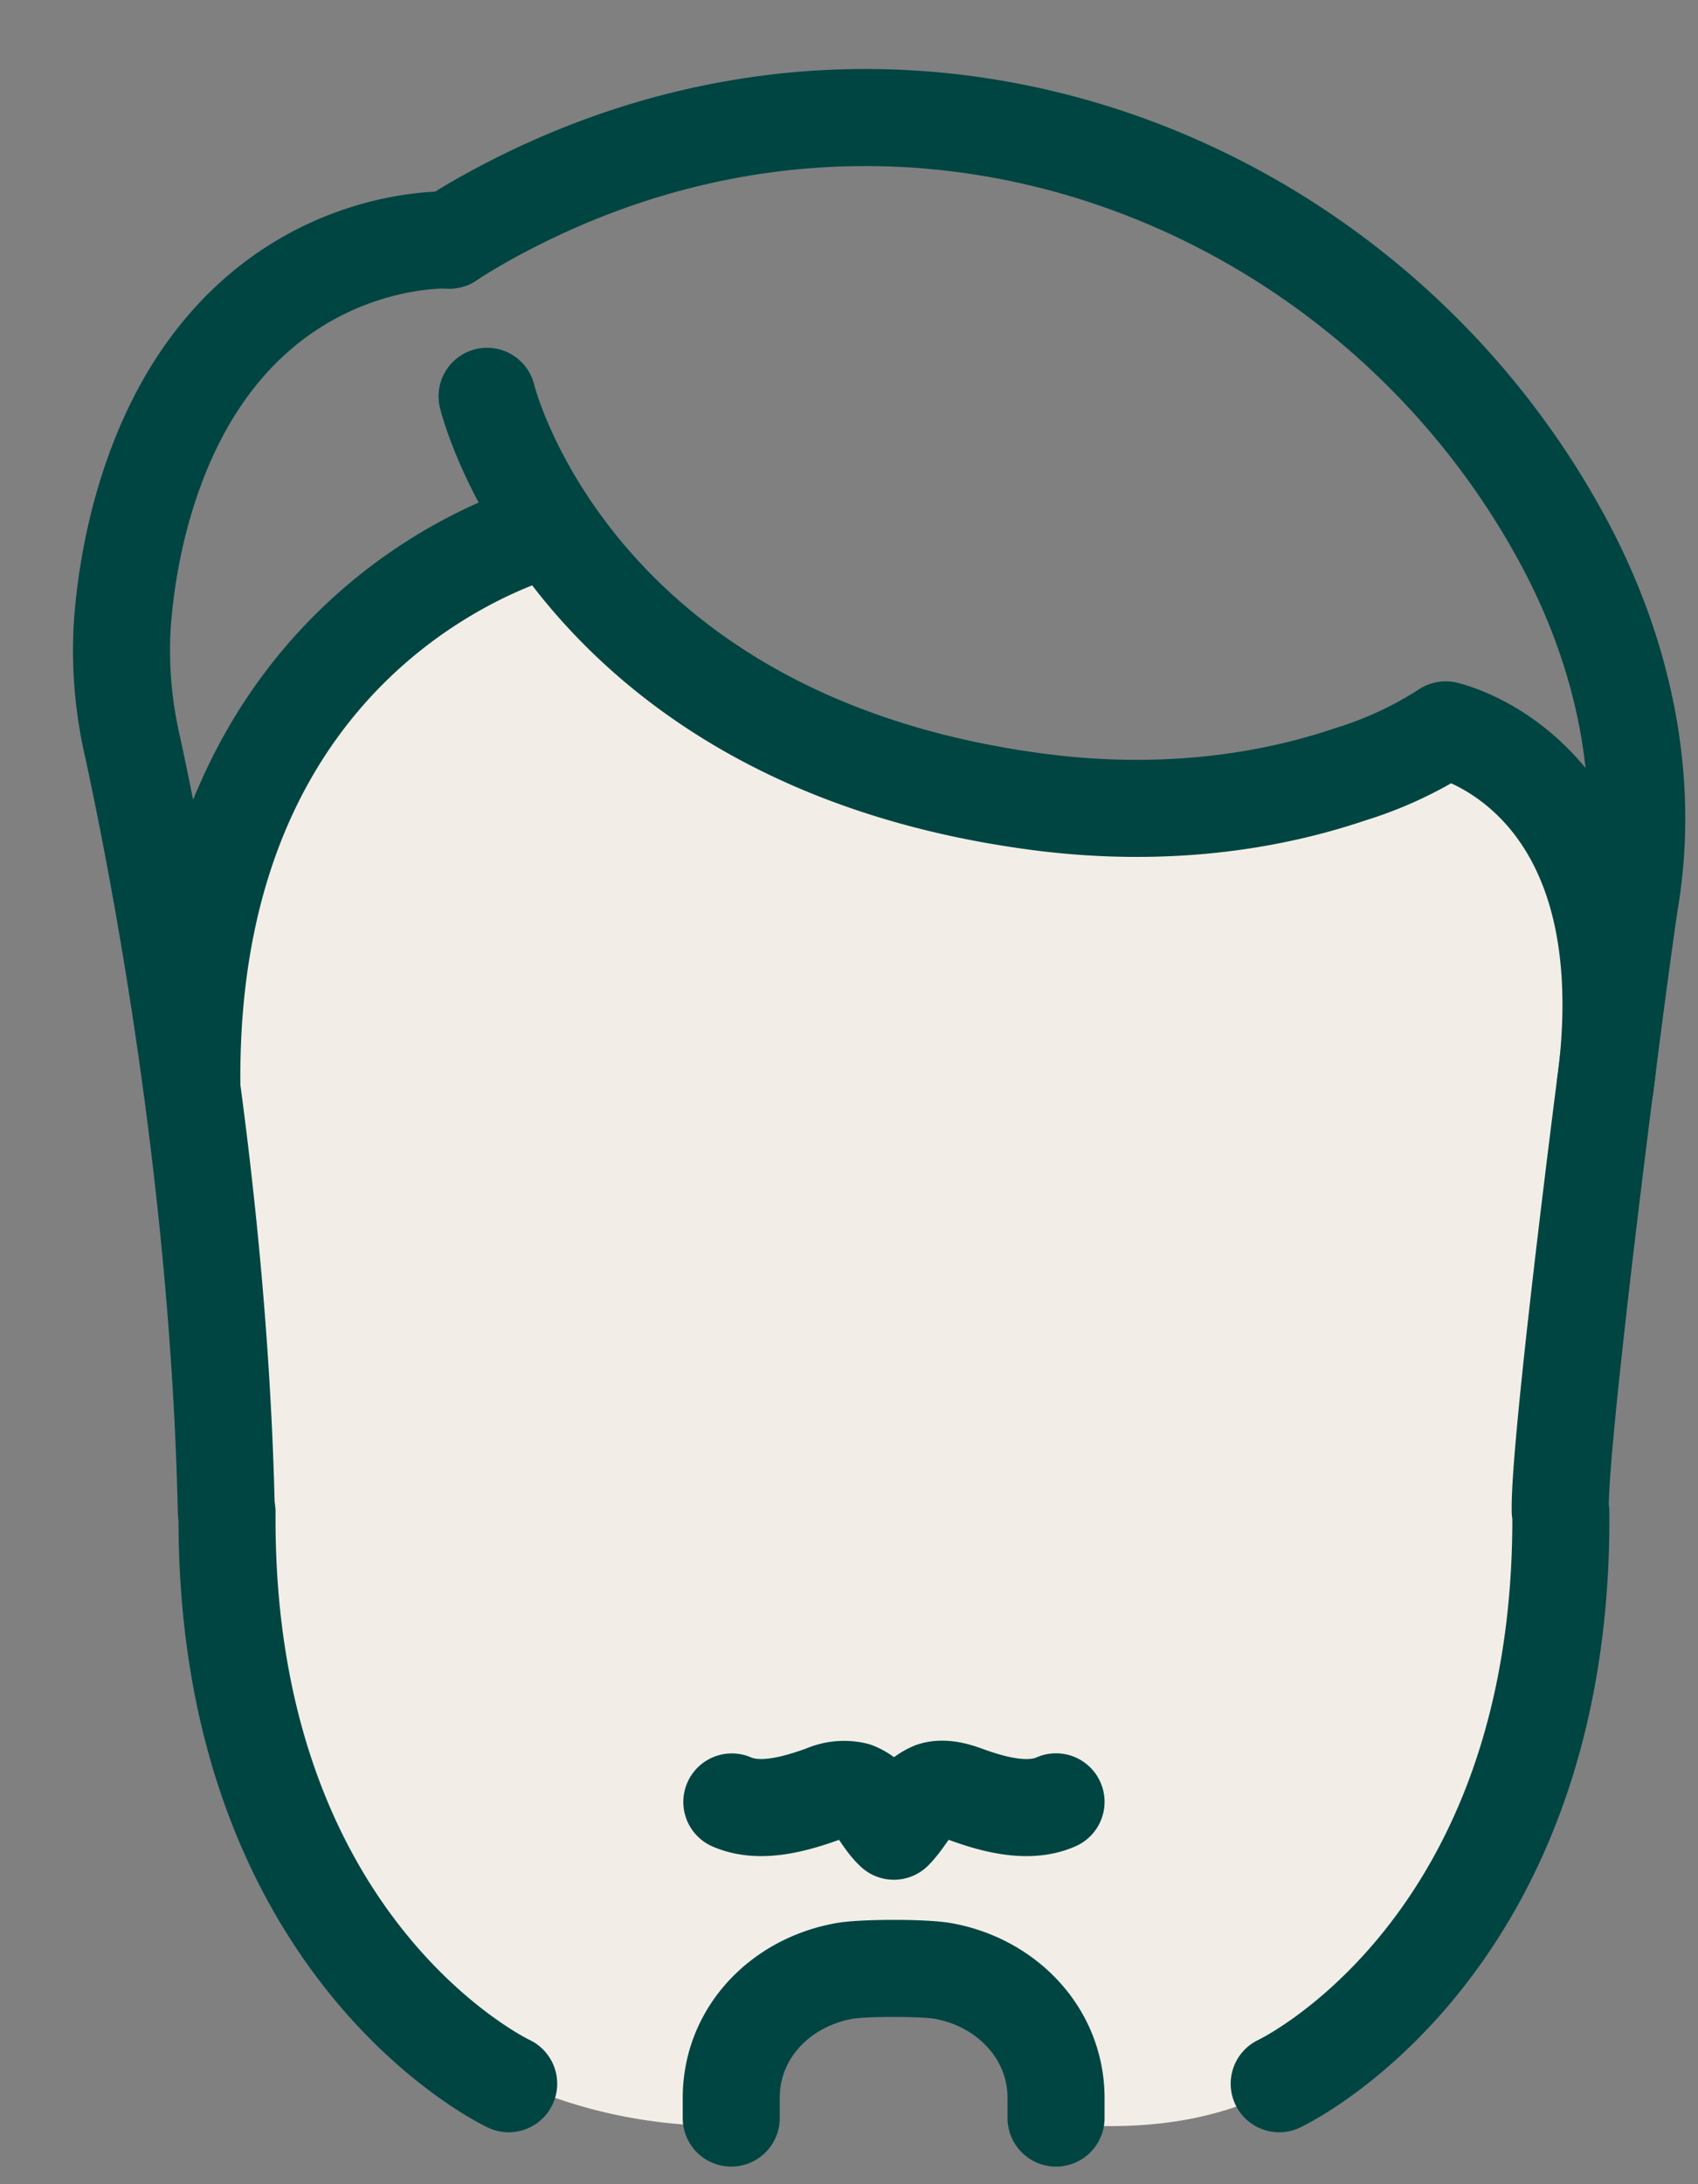 <svg width="14" height="18" fill="none" xmlns="http://www.w3.org/2000/svg"><rect width="100%" height="100%" fill="#808080" stroke="none"/><path d="M11.919 5.876c-5.474 1.745-7.38-1.663-7.38-1.663s-2.993.71-2.957 4.587c0 0 .096 1.128.193 2.307.061.741.086 2.08.086 2.116.016 2.404 1.708 4.324 4.173 4.298v-.231c0-.536.401-.947.92-1.045.147-.031.69-.031.838 0 .519.098.92.514.92 1.045v.226c.036 0 .081-.01.137-.005 1.316.088 2.043-.386 2.755-1.143a4.598 4.598 0 001.255-3.145c0-.037.132-1.828.183-2.75.02-.365.046-.726.076-1.091.24-3.259-1.189-3.511-1.189-3.511l-.01.005z" fill="#F2EEE7"/><path d="M4.194 17.172s-2.348-1.097-2.322-4.711m8.675 4.711s2.348-1.097 2.322-4.711M6.034 14.85c.234.102.528.015.757-.067a.408.408 0 01.26-.026.361.361 0 01.177.15c.046.066.087.133.142.184.056-.056.097-.123.143-.185a.39.39 0 01.178-.15c.08-.025.172-.004.259.027.223.082.523.17.757.066m-2.678 2.606v-.165c0-.535.401-.947.92-1.045.147-.031.69-.031.838 0 .518.098.92.515.92 1.045v.165M3.706 1.979s.142-.098.402-.237c3.37-1.802 7.165-.273 8.776 2.708.488.901.722 1.93.56 2.945-.082.5-.595 4.448-.58 5.06" stroke="#004542" stroke-width=".8" stroke-linecap="round" stroke-linejoin="round"/><path d="M13.235 8.95c.346-2.575-1.316-2.935-1.316-2.935a3.15 3.15 0 01-.783.365c-.853.289-1.768.345-2.658.217-3.79-.536-4.462-3.331-4.462-3.331m-.31-1.288S1.765 1.88 1.145 4.3a4.907 4.907 0 00-.137.855 3.52 3.52 0 00.086 1.004c.213.983.711 3.542.772 6.296m-.284-3.516C1.546 5.062 4.54 4.352 4.54 4.352" stroke="#004542" stroke-width=".8" stroke-linecap="round" stroke-linejoin="round"/></svg>